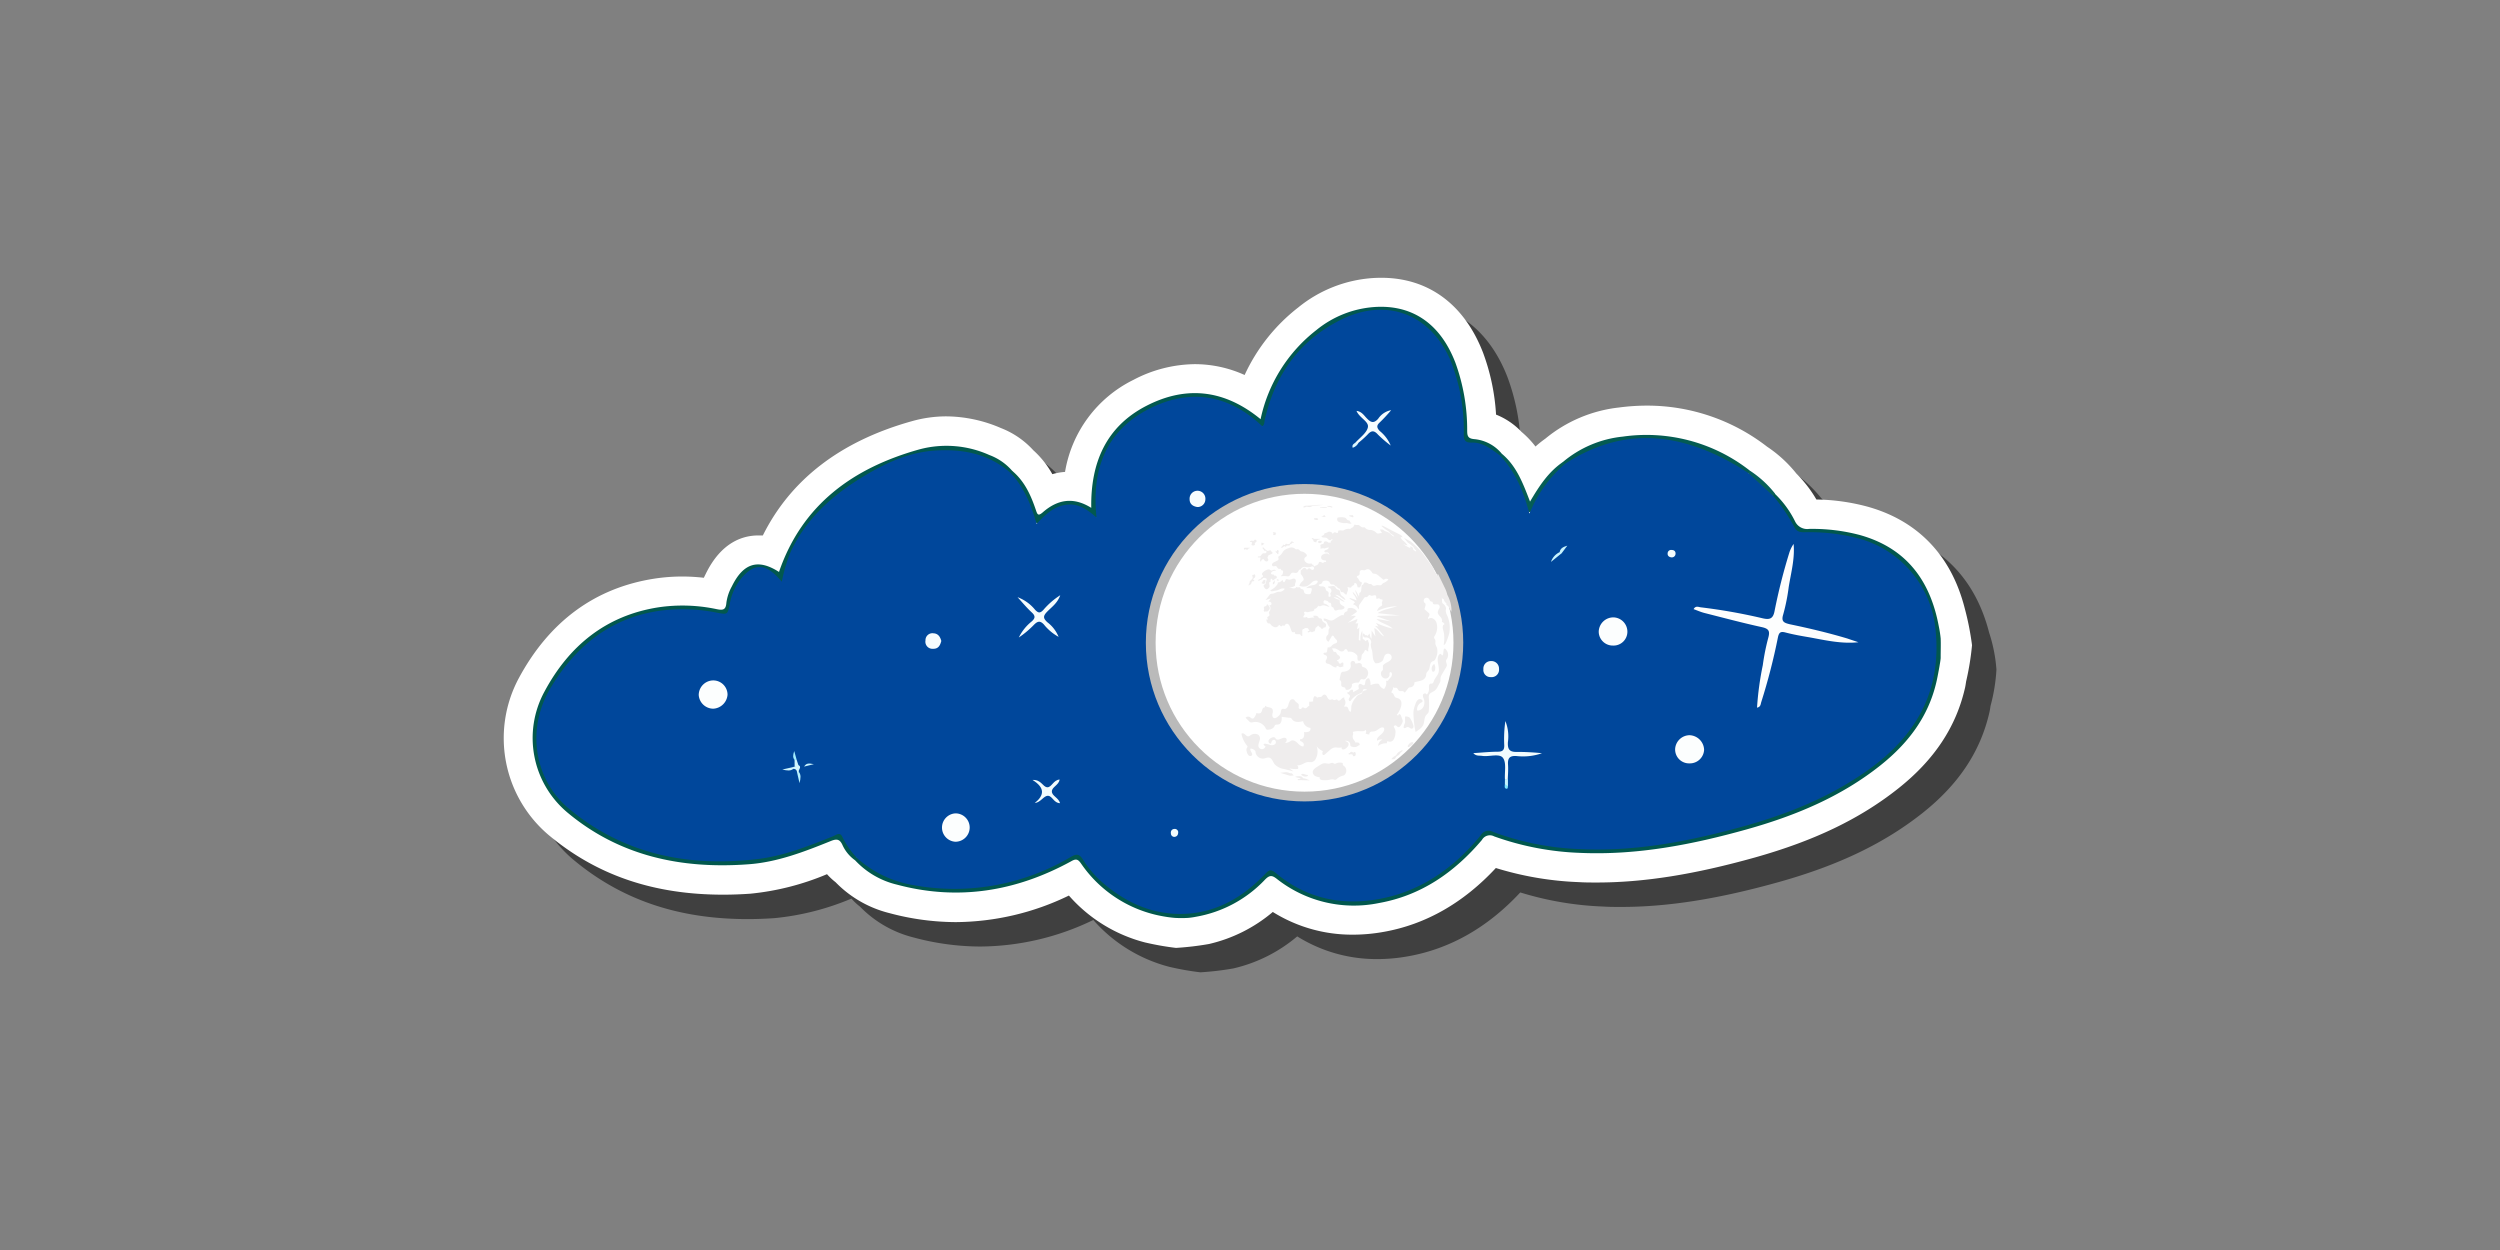 <svg id="Layer_54" data-name="Layer 54" xmlns="http://www.w3.org/2000/svg" viewBox="0 0 512 256"><rect x="0" y="0" width="512" height="256" fill="#808080" stroke="none"/><defs><style>.cls-1{opacity:0.5;}.cls-2,.cls-28{fill:#fff;}.cls-3{fill:#01574e;}.cls-4{fill:#02584e;}.cls-5{fill:#02584f;}.cls-6{fill:#045b52;}.cls-7{fill:#055d55;}.cls-8{fill:#086059;}.cls-9{fill:#00479b;}.cls-10{fill:#fdfefe;}.cls-11{fill:#fcfefe;}.cls-12{fill:#f2fcfe;}.cls-13{fill:#f5fcfe;}.cls-14{fill:#f4fcfe;}.cls-15{fill:#f7fdfe;}.cls-16{fill:#f6fcfe;}.cls-17{fill:#f3fcfe;}.cls-18{fill:#c8f4fe;}.cls-19{fill:#d3f6fe;}.cls-20{fill:#ccf4fe;}.cls-21{fill:#b8f1fe;}.cls-22{fill:#a2edfe;}.cls-23{fill:#c5f3fe;}.cls-24{fill:#caf4fe;}.cls-25{fill:#daf7fe;}.cls-26{fill:#cff5fe;}.cls-27{fill:#7fe6fe;}.cls-28{stroke:#bababa;stroke-miterlimit:10;stroke-width:2px;}.cls-29{fill:#efeded;}</style></defs><path class="cls-1" d="M239.45,198a31.06,31.06,0,0,1-15.54-9.59,53.74,53.74,0,0,1-23.16,5.44A52.89,52.89,0,0,1,187.13,192a23.17,23.17,0,0,1-11-6.32,13,13,0,0,1-1.76-1.65,53.77,53.77,0,0,1-15.72,4c-1.88.13-3.74.2-5.53.2-14.31,0-26-4-35.88-12.32a26,26,0,0,1-6-32c6.28-11.67,15.64-18.53,27.81-20.41a38,38,0,0,1,5.67-.43,39.11,39.11,0,0,1,4.43.26c.14-.31.28-.59.4-.83,3.17-6.48,7.59-7.84,10.75-7.84.31,0,.62,0,.93,0,5.71-11.46,15.94-19.32,30.49-23.39a26,26,0,0,1,7-1A28.64,28.64,0,0,1,210,92.67a17.56,17.56,0,0,1,6.62,4.54,19.08,19.08,0,0,1,3.9,4.9,12.12,12.12,0,0,1,2.6-.46,25.71,25.71,0,0,1,14-18.85,27.49,27.49,0,0,1,12.6-3.22A24.73,24.73,0,0,1,259.9,81.8a37.21,37.21,0,0,1,11-13.85,27.08,27.08,0,0,1,15.18-6q.92-.06,1.8-.06c9.65,0,17,5.43,20.83,15.29a43.64,43.64,0,0,1,2.68,12.73,14.63,14.63,0,0,1,5.22,3.54,18.93,18.93,0,0,1,2.86,3,21.09,21.09,0,0,1,2-1.6,28.65,28.65,0,0,1,15.15-6.4,43.94,43.94,0,0,1,5.68-.38,40.11,40.11,0,0,1,24.6,8.41,26.43,26.43,0,0,1,6.07,5.52A25.84,25.84,0,0,1,377,107.3a42.41,42.41,0,0,1,10.42,1.45c10.34,2.86,17.19,10,19.95,20.8a31.51,31.51,0,0,1,1.5,7.58,36,36,0,0,1-1.21,7.44c-.05.34-.11.77-.21,1.24-1.82,8.05-6.3,14.81-13.7,20.68-7.83,6.21-17.16,10.7-29.37,14.13-12.45,3.49-22.74,5.12-32.39,5.12h0c-1.21,0-2.44,0-3.64-.08a65.76,65.76,0,0,1-17-2.89c-6.65,7.15-14.35,11.54-22.93,13.07a35.6,35.6,0,0,1-6.34.58,30.58,30.58,0,0,1-16.41-4.65,31,31,0,0,1-13.06,6.56,60.09,60.09,0,0,1-6.77.8A57.38,57.38,0,0,1,239.45,198Z"/><path class="cls-2" d="M234.45,193a31.06,31.06,0,0,1-15.54-9.59,53.74,53.74,0,0,1-23.16,5.44A52.89,52.89,0,0,1,182.13,187a23.17,23.17,0,0,1-11-6.32,13,13,0,0,1-1.76-1.65,53.77,53.77,0,0,1-15.72,4c-1.88.13-3.74.2-5.53.2-14.31,0-26-4-35.88-12.32a26,26,0,0,1-6-32c6.28-11.67,15.64-18.53,27.81-20.41a38,38,0,0,1,5.67-.43,39.11,39.11,0,0,1,4.43.26c.14-.31.28-.59.4-.83,3.17-6.48,7.59-7.84,10.75-7.84.31,0,.62,0,.93,0,5.71-11.46,15.94-19.32,30.49-23.39a26,26,0,0,1,7-1A28.64,28.64,0,0,1,205,87.67a17.56,17.56,0,0,1,6.62,4.54,19.08,19.08,0,0,1,3.9,4.9,12.12,12.12,0,0,1,2.6-.46,25.71,25.71,0,0,1,14-18.85,27.49,27.49,0,0,1,12.6-3.22A24.73,24.73,0,0,1,254.9,76.8a37.21,37.21,0,0,1,11-13.85,27.08,27.08,0,0,1,15.18-6q.92-.06,1.8-.06c9.65,0,17,5.43,20.83,15.29a43.64,43.64,0,0,1,2.68,12.73,14.63,14.63,0,0,1,5.22,3.54,18.93,18.93,0,0,1,2.86,3,21.09,21.09,0,0,1,2-1.6,28.65,28.65,0,0,1,15.15-6.4,43.94,43.94,0,0,1,5.68-.38,40.11,40.11,0,0,1,24.6,8.41A26.43,26.43,0,0,1,367.91,97,25.84,25.84,0,0,1,372,102.3a42.41,42.41,0,0,1,10.42,1.45c10.34,2.86,17.19,10,19.95,20.8a57.38,57.38,0,0,1,1.5,7.58,55.28,55.28,0,0,1-1.21,7.44c-.05.34-.11.77-.21,1.24-1.82,8.05-6.3,14.81-13.7,20.68-7.83,6.21-17.16,10.7-29.37,14.13-12.45,3.49-22.74,5.12-32.39,5.12h0c-1.21,0-2.44,0-3.64-.08a65.76,65.76,0,0,1-17-2.89c-6.65,7.15-14.35,11.54-22.93,13.07a35.6,35.6,0,0,1-6.34.58,30.58,30.58,0,0,1-16.41-4.65,31,31,0,0,1-13.06,6.56,60.09,60.09,0,0,1-6.77.8A57.38,57.38,0,0,1,234.45,193Z"/><path class="cls-3" d="M396.62,139.48c-1.63,7.26-5.82,12.75-11.56,17.31-8.11,6.43-17.42,10.28-27.27,13.05-11.17,3.13-22.47,5.34-34.15,4.83A58.06,58.06,0,0,1,306,171.29a1.86,1.86,0,0,0-2.5.73c-5.6,6.6-12.4,11.37-21.08,12.92A25.46,25.46,0,0,1,261.5,180c-1-.79-1.5-.79-2.42.14a25.43,25.43,0,0,1-14.19,7.62,14.49,14.49,0,0,1-1.51.22,22.4,22.4,0,0,1-2.84,0,25.32,25.32,0,0,1-2.51-.35,25.72,25.72,0,0,1-16.64-10.79c-.66-.94-1.07-1-2.07-.42-11.26,6.15-23.13,8.1-35.64,4.75a17.09,17.09,0,0,1-8.57-5c-.06-.39.17-.5.49-.54,1.83.67,3.19,2.1,4.94,2.93a30.29,30.29,0,0,0,12.55,2.92,50.07,50.07,0,0,0,21.65-4,42.14,42.14,0,0,0,4.16-2.18c1.85-1.09,2.08-1.07,3.38.7a25.16,25.16,0,0,0,6.76,6.69c10.09,6.33,19.94,5.21,28.71-2.89,2.34-2.16,2.32-2.19,5-.36,8.6,5.9,17.61,6.1,26.89,1.85a34.34,34.34,0,0,0,12.95-10.14c1.06-1.36,2.11-1.55,3.75-1a65.56,65.56,0,0,0,26.33,3.16,135.45,135.45,0,0,0,28.44-5.72c10-3,19.24-7.67,26.86-15a26.66,26.66,0,0,0,7.92-16.41,25.9,25.9,0,0,0-1.41-12.74c-3.19-8.23-9.47-12.44-18.08-13.48a39.08,39.08,0,0,0-6.48-.38,3,3,0,0,1-3.17-1.92c-1-2.19-2.92-3.81-3.82-6.07.06-.31.19-.55.58-.45a20.19,20.19,0,0,1,4.11,5.62,2.75,2.75,0,0,0,2.88,1.56,38,38,0,0,1,10.35,1.24c9.52,2.64,14.46,9.29,16.21,18.68a24.34,24.34,0,0,1,.39,2.5c.05,1.24,0,2.39,0,4C397.45,135.28,396.85,138.48,396.62,139.48Z"/><path class="cls-4" d="M175.52,175.8l-.41.38a7.77,7.77,0,0,1-2.59-3.16c-.59-1.27-1.27-1.22-2.39-.77-5.47,2.21-11,4.35-16.94,4.76-13.63,1-26.38-1.67-37.12-10.72a19.9,19.9,0,0,1-4.59-24.6c5-9.37,12.59-15.65,23.43-17.32a33.72,33.72,0,0,1,11.85.38c1.26.26,1.89.19,2-1.28a9.5,9.5,0,0,1,1.13-3.39c2.35-4.8,5.39-5.69,9.65-2.94,4.76-13.87,15.25-21.33,28.76-25.11a21.41,21.41,0,0,1,14.32,1.16,11.47,11.47,0,0,1,4.68,3.24c.07.38-.16.5-.47.54a4.23,4.23,0,0,1-1.87-1,19,19,0,0,0-13.24-3.07c-11.17,1.2-19.58,7.2-26.5,15.58a20.15,20.15,0,0,0-4.22,9.08c-.4,2-.87,2.15-2.4.8-2.52-2.22-4.46-2.06-6.51.62a11.27,11.27,0,0,0-2.12,4.73c-.52,2.77-.6,2.78-3.46,2.31-5.84-1-11.67-1.11-17.27,1.11a30,30,0,0,0-17.57,17.42c-3.2,8.19-.47,17,7.61,22.81,7,5.06,15,7.2,23.38,8.39,8.9,1.27,17.22-.83,25.41-4l2-.8c2-.74,2.4-.66,3.32,1.17C174,173.4,175.37,174.26,175.52,175.8Z"/><path class="cls-5" d="M206.87,96.82l.42-.39c2.55,2.12,3.83,5,4.85,8,.31.91.44,1.36,1.45.47,3-2.61,6.24-3.19,9.9-.89-.15-9.18,3-16.64,11.32-20.91s16.13-3.19,23.36,2.75a31.3,31.3,0,0,1,11.41-18.24,21.12,21.12,0,0,1,11.87-4.73c7.81-.54,13.55,3.43,16.61,11.39a40.17,40.17,0,0,1,2.42,13.93c0,1.17.21,1.63,1.51,1.74a8.24,8.24,0,0,1,5.45,2.83c.09.38-.14.5-.44.56a4.34,4.34,0,0,1-1.93-.93,8.23,8.23,0,0,0-3.17-1.25c-2.44-.37-2.36-.37-2.55-2.71-.43-5.39-.88-10.74-3.37-15.74-4.22-8.51-12.46-10.51-20.29-7.14-8.43,3.62-13.36,10.33-15.86,19-.1.34-.17.7-.25,1-.53,2.21-1,2.37-2.66.93a19.43,19.43,0,0,0-30.72,8,19.14,19.14,0,0,0-1.25,9.9c.1.59.26,1.29-.34,1.65s-1-.23-1.4-.54c-3.28-2.42-6-2.41-9,.57-1.67,1.66-2.39,1.41-3.08-.9a20,20,0,0,0-3.62-7C207.16,97.83,206.75,97.44,206.87,96.82Z"/><path class="cls-6" d="M320.08,94.62a22.58,22.58,0,0,1,12.25-5.2,34.29,34.29,0,0,1,26.08,7c.07.38-.17.5-.48.57a4.85,4.85,0,0,1-2.25-1.07c-7.38-4.55-15.32-6.54-24-5.13a23.29,23.29,0,0,0-9,3.42,4,4,0,0,1-2.1,1C320.25,95.13,320,95,320.08,94.62Z"/><path class="cls-7" d="M320.08,94.62l.43.4c.11.63-.31,1-.71,1.36a22.82,22.82,0,0,0-5.31,7.16c-.28.57-.5,1.38-1.3,1.31s-.8-.95-1-1.55a23.58,23.58,0,0,0-4.64-8.83c-.32-.35-.67-.71-.53-1.26l.41-.4c3.13,2.52,4.46,6.13,5.92,9.92C315.21,99.56,317.12,96.64,320.08,94.62Z"/><path class="cls-8" d="M358,96.83l.44-.4a21.43,21.43,0,0,1,5.1,4.68l-.42.42a.87.87,0,0,1-.95-.3C360.84,99.67,358.84,98.78,358,96.83Z"/><path class="cls-9" d="M358,96.83l5.12,4.7a36.38,36.38,0,0,1,4.35,6.39c.58,1.25,1.64,1.07,2.61,1.08a38.58,38.58,0,0,1,11.41,1.52A21.41,21.41,0,0,1,396.4,129c1.28,12.3-3.8,21.48-13.6,28.54-8,5.75-16.92,9.29-26.33,11.86-10.66,2.91-21.45,5-32.57,4.51a56.93,56.93,0,0,1-18.16-3.55,1.85,1.85,0,0,0-2.52.76c-5.48,6.65-12.22,11.45-20.82,13-7.79,1.42-15-.18-21.15-5.35-1-.81-1.35-.61-2.09.17-3.92,4.1-8.53,7.13-14.22,8-7,1-13.17-1.25-18.56-5.7a21.26,21.26,0,0,1-4.54-5.11c-.73-1.18-1.23-1.4-2.58-.61a46.62,46.62,0,0,1-32.7,5.66,23,23,0,0,1-11-5.41,17.68,17.68,0,0,1-3-4.27c-.52-1.25-1.3-.49-1.91-.25-5,2-10,4-15.31,4.66-14.3,1.73-27.59-.9-38.89-10.35-7.1-6-8.66-16.29-3.73-24.61s12.05-14.29,22.09-15.82a34.69,34.69,0,0,1,11.85.32c2.38.45,2.35.48,2.81-1.82a11.22,11.22,0,0,1,2.71-5.61c2.29-2.48,4.39-2.51,6.8-.11.34.33.65.69,1.14,1.22a30.56,30.56,0,0,1,1.87-6.25c3.24-6.84,8.65-11.59,15-15.4,4.51-2.7,9.21-4.88,14.62-5.21,5.69-.34,10.88.69,15.28,4.52,2.78,2.89,4.26,6.47,5.41,10.49,1.78-1.9,3.5-3.54,6-3.9s4.46,1,6.27,2.62c-1.06-10,2-18,11.18-22.48,8.21-4,16-2.63,22.75,3.76.5-.27.41-.8.51-1.24,2.07-9.18,7-16.24,15.53-20.51,9.3-4.68,18.34-1.31,22.49,8.2a38.39,38.39,0,0,1,2.75,15.12c0,1.26.18,1.82,1.64,1.79,2.22-.06,3.93,1.29,5.64,2.54,3.13,3.19,4.87,7.15,6.17,12A26.58,26.58,0,0,1,320.51,95c12.25-8,24.24-6.28,36.09.94C357.06,96.24,357.51,96.54,358,96.83Z"/><path class="cls-10" d="M380.6,131.53c-3.44.37-6.7-.4-10-1-1.66-.28-3.33-.57-4.95-1-1-.26-1.31,0-1.53,1a123.61,123.61,0,0,1-3.41,13.24c-.14.41-.08,1-.87,1.16a62.36,62.36,0,0,1,1.18-8.7,45,45,0,0,1,1.13-5.64c.38-1.38.07-1.85-1.35-2.16-3.93-.86-7.82-1.9-11.72-2.89-.75-.19-1.46-.51-2.23-.79.42-.75,1-.43,1.47-.37A114.56,114.56,0,0,1,361,126.63c1.44.33,2.13.1,2.43-1.49a116.28,116.28,0,0,1,3-11.87,6.71,6.71,0,0,1,.9-1.87c.28,3-.53,5.9-1,8.81a39.38,39.38,0,0,1-1.13,5.64c-.47,1.49.22,1.72,1.36,2,3.94.82,7.86,1.75,11.72,2.9C379,131,379.81,131.26,380.6,131.53Z"/><path class="cls-11" d="M346,150.57a3.09,3.09,0,0,1,3,3,2.92,2.92,0,0,1-3,2.77,2.85,2.85,0,0,1-2.93-3A3,3,0,0,1,346,150.57Z"/><path class="cls-11" d="M333.29,129.34a2.84,2.84,0,0,1-3,2.87,2.87,2.87,0,0,1-2.87-2.86,3,3,0,0,1,3.06-2.91A2.94,2.94,0,0,1,333.29,129.34Z"/><path class="cls-11" d="M195.66,172.39a2.91,2.91,0,0,1,0-5.81,2.9,2.9,0,0,1,2.93,3A2.93,2.93,0,0,1,195.66,172.39Z"/><path class="cls-11" d="M146.1,145.14a3,3,0,0,1-3-2.79,3,3,0,0,1,2.9-3,2.93,2.93,0,0,1,3,2.94A3.1,3.1,0,0,1,146.1,145.14Z"/><path class="cls-12" d="M308.21,159.56c-.09-1.48.34-3.37-.41-4.35s-2.82-.17-4.29-.41c-.56-.09-1.2.09-1.78-.56,1.77-.11,3.4-.28,5-.29,1,0,1.38-.33,1.34-1.35a25.46,25.46,0,0,1,.23-4.93,8.45,8.45,0,0,1,.52,4.32c-.08,1.43.29,2.06,1.87,2a49.41,49.41,0,0,1,5.11.27,11.74,11.74,0,0,1-5.2.58c-1.36-.1-1.84.37-1.76,1.7.07,1,0,2-.05,3.05A.36.36,0,0,1,308.21,159.56Z"/><path class="cls-13" d="M208.39,122.3a8.41,8.41,0,0,1,3.61,2.6c.63.65,1,.74,1.69,0a15.28,15.28,0,0,1,3.45-3c-.58,1.63-1.73,2.4-2.65,3.34s-.86,1.38,0,2.19a7.11,7.11,0,0,1,2.31,3,10,10,0,0,1-3-2.52c-.8-.87-1.32-.66-2,0a19.22,19.22,0,0,1-3.15,2.65,9.75,9.75,0,0,1,2.64-3.29c.76-.68.78-1.15,0-1.86C210.27,124.47,209.35,123.36,208.39,122.3Z"/><path class="cls-14" d="M277.61,90.63c.89-1,2.34-2,2.54-3.16s-1.74-1.89-2.34-3.32c1.11.13,1.58,1,2.15,1.56.8.83,1.4,1.05,2.29.05A4.08,4.08,0,0,1,284.91,84a32.11,32.11,0,0,1-2.31,2.49c-.74.65-.64,1.12-.05,1.76a7.63,7.63,0,0,1,2.27,3A25.46,25.46,0,0,1,282.2,89c-.82-.93-1.38-.82-2.12,0a20.08,20.08,0,0,1-1.87,1.69A.45.45,0,0,1,277.61,90.63Z"/><path class="cls-12" d="M211.91,164.47c2-1.62,2.12-3.13-.45-4.74,1.82-.09,2.08,1.43,3,1.5s1.26-1.52,2.56-1.58c-.18,1.16-1.62,1.52-1.6,2.45s1.37,1.26,1.68,2.39c-1.28,0-1.57-1.49-2.47-1.51S213.21,164.3,211.91,164.47Z"/><path class="cls-15" d="M245.22,103.84c-.94-.14-1.6-.63-1.59-1.62a1.62,1.62,0,1,1,3.23.06A1.59,1.59,0,0,1,245.22,103.84Z"/><path class="cls-13" d="M305.32,135.39A1.55,1.55,0,0,1,307,137a1.52,1.52,0,0,1-1.68,1.67,1.45,1.45,0,0,1-1.52-1.62A1.52,1.52,0,0,1,305.32,135.39Z"/><path class="cls-16" d="M192.78,131.27c-.24.95-.64,1.63-1.67,1.6a1.45,1.45,0,0,1-1.57-1.71,1.42,1.42,0,0,1,1.64-1.46C192.17,129.75,192.57,130.47,192.78,131.27Z"/><path class="cls-17" d="M342.31,114.15c-.52-.06-.82-.35-.78-.83a.72.72,0,0,1,.87-.68c.49,0,.8.31.75.81A.76.76,0,0,1,342.31,114.15Z"/><path class="cls-12" d="M241.3,170.39c0,.57-.21.9-.69,1a.71.71,0,0,1-.81-.74.73.73,0,0,1,.68-.88A.71.71,0,0,1,241.3,170.39Z"/><path class="cls-18" d="M319.82,113.31l-2.18,1.77a3.36,3.36,0,0,1,1.78-2C319.69,112.93,319.81,113,319.82,113.31Z"/><path class="cls-18" d="M319.82,113.31l-.4-.26c.14-.8.8-1.07,1.57-1.3Z"/><path class="cls-19" d="M162.46,157.09a.55.55,0,0,1,.28-.07c.25-.12.38-.55.78-.32.81.41-.15,1,.11,1.42a.27.27,0,0,1-.41,0,.67.67,0,0,0-.75-.65.24.24,0,0,1-.09-.25C162.41,157.13,162.43,157.09,162.46,157.09Z"/><path class="cls-20" d="M162.46,157.09v.38c-.58.45-1.21.37-2.25.13Z"/><path class="cls-21" d="M163.22,158.12h.41c.44.58.37,1.22.11,2.27Z"/><path class="cls-22" d="M162.73,155.63c-.38-.46-.37-.95-.07-1.82l.5,1.81C163,155.8,162.88,155.81,162.73,155.63Z"/><path class="cls-23" d="M308.21,159.56h.62c0,.47,0,.94,0,1.41-.39.24-.47-.13-.63-.33Z"/><path class="cls-24" d="M166.68,156.5l-2,.5C165.13,156.27,165.61,156.29,166.68,156.5Z"/><path class="cls-25" d="M277.61,90.63l.6.07a2,2,0,0,1-1.18,1C276.83,91.08,277.29,90.89,277.61,90.63Z"/><path class="cls-26" d="M162.73,155.63h.43l.36,1.08-.78.32C162.73,156.56,162.73,156.09,162.73,155.63Z"/><path class="cls-27" d="M308.19,160.64l.63.33c0,.27,0,.67-.38.55S308.17,161,308.19,160.64Z"/><circle class="cls-28" cx="267.17" cy="131.63" r="31.5"/><path class="cls-29" d="M296.23,123.85c0,.07.11.1.17.14a1,1,0,0,1,.36.46l.45.86.05-.34c0-.09,0-.17,0-.23v0a6.83,6.83,0,0,0-.75-2.73,1.38,1.38,0,0,1-.1-.22,2,2,0,0,1-.06-.23,7.18,7.18,0,0,0-.54-1.35l-1.2-2.48c-.05-.08-.12-.19-.21-.16l-.06.51a2.65,2.65,0,0,0-.5-1,.88.88,0,0,1-.19-.32,1.49,1.49,0,0,0,0-.21.64.64,0,0,0-.14-.27c-.62-.85-1.25-1.7-1.87-2.56a9,9,0,0,0-1.16-1.37,13.35,13.35,0,0,0-1.51-1.41c-.47-.3-1-.49-1.46-.83l.56.72a2.06,2.06,0,0,0,.28.31l.28.19c.24.17.45.37.67.56a1.34,1.34,0,0,1,.27.31c.05.07.08.15.13.23a2.5,2.5,0,0,0,.23.23.33.33,0,0,1,.09.31l-.45-.28a.53.53,0,0,1-.13-.13.58.58,0,0,1,0-.19c-.06-.26-.35-.41-.6-.52l0,.33a.22.22,0,0,1-.17,0,7.41,7.41,0,0,1-1.52-.94,2.31,2.31,0,0,0,1.12.46,4,4,0,0,0-.94-1,1.21,1.21,0,0,1-.47-.73.74.74,0,0,1,.36.12c0-.3-.29-.5-.56-.63l-1.62-.82-1-.53-.8-.41a.4.4,0,0,0-.33,0,7.23,7.23,0,0,0,1.29,1,1.24,1.24,0,0,1,.23.17,1.43,1.43,0,0,1,.2.23c.27.3.7.43.92.76-.32,0-.55-.3-.79-.52a2.16,2.16,0,0,0-.87-.49,1.54,1.54,0,0,1-.3-.11c-.1-.06-.17-.15-.26-.2a1,1,0,0,0-.68-.08h0s0,.06,0,.09l.39.62a1.33,1.33,0,0,0-.56.07.62.62,0,0,1-.55-.07,2,2,0,0,0-1.21-.64,1.45,1.45,0,0,1-1.08-.36.49.49,0,0,0-.18-.17c-.07,0-.15,0-.23,0-.3.07-.56-.19-.81-.37a.49.49,0,0,0-.23-.11.89.89,0,0,0-.23,0,1.09,1.09,0,0,1-.53-.1l-.23.4a.58.58,0,0,1-.14.17,2.4,2.4,0,0,1-.23.11c-.12.06-.2.18-.32.21a.41.41,0,0,1-.19,0,1.67,1.67,0,0,0-1,.22,1,1,0,0,1-.29.13c-.23,0-.48-.1-.7,0,0-.08-.15,0-.21,0a.37.37,0,0,0-.07.23.3.3,0,0,1-.09.23c-.13.09-.29,0-.44-.08a.39.39,0,0,0-.41.1c-.06.06-.12.15-.2.14s-.12-.13-.16-.22-.48-.24-.73-.13a2,2,0,0,1-.76.29.61.61,0,0,1-.41.5c-.07,0-.15,0-.18.11s.06.17.15.2c.3.11.66,0,.94.18a3,3,0,0,1,.32.3.38.38,0,0,0,.41.1c.08,0,.13-.11.21-.16s.21,0,.21.07a.7.7,0,0,1-.37.26v.34h-.53a.62.62,0,0,0-.68-.22.29.29,0,0,0-.19.15,1,1,0,0,1,0,.16c-.11.29-.68.18-.73.48,0,.12.06.25.05.37s-.07.22,0,.28.13,0,.19,0a.94.94,0,0,1,.62,0,2.76,2.76,0,0,1,.83-.22l.05.09a1.35,1.35,0,0,1-.42.37,3.4,3.4,0,0,0-.34.12c-.11.06-.2.19-.15.3a.3.3,0,0,0,.29.14,1.32,1.32,0,0,1,.34,0c.22,0,.33.29.41.5-.08,0-.13-.08-.18-.14a.53.53,0,0,0-.51-.13,1.42,1.42,0,0,0-.78.28.65.65,0,0,0-.2.76c.16.31.57.37.92.37.06.1.09.24,0,.3s-.15,0-.23,0-.23.18-.38.2a.39.39,0,0,1-.22-.09c-.19-.11-.48-.19-.59,0a1,1,0,0,0-.06.16.68.68,0,0,1-.62.46.22.22,0,0,1-.22.17.21.21,0,0,1-.21-.18s0-.09,0-.12-.21,0-.27-.05a.32.32,0,0,1,0-.09c-.06-.16-.28-.14-.45-.12a1.13,1.13,0,0,1-1-.44.64.64,0,0,1-.06-.75,3.36,3.36,0,0,1,.29-.24.3.3,0,0,0,.13-.33.28.28,0,0,0-.09-.13,1.71,1.71,0,0,0-.82-.56,1.14,1.14,0,0,1-.32-.07,1.38,1.38,0,0,1-.31-.28.67.67,0,0,0-.49-.14c-.11.09-.27,0-.4-.11s-.25-.16-.39-.21a1.29,1.29,0,0,0-.9.1,2.32,2.32,0,0,0-1.06.59,1.51,1.51,0,0,0-.18.26,2.53,2.53,0,0,1-.88.9c-.05.21.13.46,0,.65a.47.47,0,0,1-.19.15l-.61.3a1.08,1.08,0,0,0-.43.33.34.34,0,0,0,.06.48c.18.12.44,0,.65,0s.34.55.64.58c.12,0,.27,0,.36,0a.61.61,0,0,1,.07.14.35.35,0,0,0,.42.2c0,.37,0,.81-.3,1-.07,0-.17.12-.11.18a3.66,3.66,0,0,1,1.19,0,.79.79,0,0,0,.34,0c.32-.07.38-.53.68-.69s.82.15,1.12-.09.22-.45.43-.55.16,0,.23-.09a.75.75,0,0,0,.15-.2.93.93,0,0,1,.88-.28,2.39,2.39,0,0,0,1,0,1.46,1.46,0,0,1,.33-.12.39.39,0,0,1,.42.37.36.36,0,0,1-.43.34,1.08,1.08,0,0,1-.34-.23c-.12-.09-.28-.15-.39-.07a.29.29,0,0,1-.49.12s-.05-.11-.09-.16a.35.35,0,0,0-.45,0c-.14.09-.24.23-.37.33s-.15.1-.18.18a.32.32,0,0,0,0,.14l0,.37a.33.33,0,0,0,0,.14.49.49,0,0,0,.14.18,2.24,2.24,0,0,1,.39.69.48.48,0,0,1,.07.26c0,.22-.23.35-.39.5a2,2,0,0,0-.49.81,2.4,2.4,0,0,0,1.56.07,4.06,4.06,0,0,0,1-.77,1.25,1.25,0,0,1,1.11-.35l.11.21a1.15,1.15,0,0,1-.69.64c-.23.08-.49.08-.73.14a1.81,1.81,0,0,0-.95.53l.85,0c.09,0,.18,0,.23.06a.31.31,0,0,1,.05.23,3.17,3.17,0,0,1-.17.69.44.44,0,0,1-.1.19.47.47,0,0,1-.26.08c-.34,0-.77,0-.95-.25s-.1-.54-.31-.69-.35-.08-.47-.21-.08-.18-.16-.24-.3,0-.44,0-.19-.1-.28-.07-.08.08-.12.12c-.18.21-.51.16-.78.1l-.65-.15a1.89,1.89,0,0,0,1.26-.35,1.39,1.39,0,0,1,.12-.71.64.64,0,0,0-.11-.67.62.62,0,0,0-.58,0,1.83,1.83,0,0,1-.59.15c-.24,0-.51-.19-.72-.06l-.12.3c-.07.16-.25.35-.37.23s-.07-.38-.22-.36a.21.21,0,0,0-.1.06c-.23.22-.53.48-.84.36a.62.62,0,0,1-.14.5,3.14,3.14,0,0,1-1,.93l-.37.21c0,.17.22.22.39.2L261,121a2.84,2.84,0,0,0,.57-.1c.26-.08.5-.22.75-.31a1,1,0,0,1,.8,0,1.37,1.37,0,0,1-.92.61c-.14,0-.27,0-.41,0-.41.06-.78.34-1.2.39a1.2,1.2,0,0,0-.42.08.81.81,0,0,0-.18.19l-.63.82c-.05.06-.17.11-.13.19l1.07-.32-.56.67a.63.63,0,0,1,.5.1.41.41,0,0,1,.13.47.3.3,0,0,1-.45.09,1.06,1.06,0,0,1,.12,1.25.81.81,0,0,0-.15.31c0,.21.17.43.08.62s-.45.23-.43.45.17.22.13.35l-.31,0c0,.34.14.77.48.83a1.23,1.23,0,0,1,.19,0c.08,0,.13.11.19.18a1.52,1.52,0,0,0,.82.57.76.76,0,0,0,.86-.4c.07-.08.2,0,.27.08s.17.2.27.15.09-.1.14-.15.38.06.52,0a.72.72,0,0,0,.12-.21.44.44,0,0,1,.63-.06,1.36,1.36,0,0,1,.37.61l.24.66c.06.17.16.37.35.37s.29-.09.37,0,0,.14,0,.21.27.2.45.19l.39,0a.47.47,0,0,1,.17,0c.11,0,.16.14.23.23s.19.16.29.1l0-.89a.74.74,0,0,1,.05-.39.25.25,0,0,1,.34-.09l.07-.22.5,0a.23.23,0,0,1,.25.14l.27.42a.36.36,0,0,0-.38.2c0,.13.19.15.3.09s.24-.16.36-.11l.12.08c.2.11.43-.21.66-.15l.19-.73a1.79,1.79,0,0,0,.52-.47,1.54,1.54,0,0,0,.53.45l.09.2.4,0a.26.26,0,0,1,.4-.22.79.79,0,0,0,.21-.61c-.09-.35-.59-.43-.76-.75-.08-.16-.09-.37-.23-.47s-.33,0-.46-.12a.82.82,0,0,1-.16-.22c-.23-.32-.7-.29-1.08-.22l.29.34a3,3,0,0,0-1.07.12c-.09,0-.2,0-.27,0s-.1-.15-.17-.21-.53.17-.77,0c0-.26.38-.49.25-.72a1.4,1.4,0,0,1-.1-.16c0-.13.13-.25.27-.24s.26.09.4.11a2.08,2.08,0,0,0,.6-.13,3.88,3.88,0,0,0,.58-.09c.18-.07.33-.29.23-.46a.76.76,0,0,0,.7-.47c0-.06,0,0,.08,0s0-.16.11-.16a1.7,1.7,0,0,1,.24.09c.18,0,.34-.11.52-.16a1.07,1.07,0,0,1,.5,0l1,.32a1.86,1.86,0,0,0-1.2-.73,2,2,0,0,0-.06-.43c.11,0,.12-.18.21-.22a.2.2,0,0,1,.15,0l.42.13a.32.32,0,0,1,.16.09c.08.07.1.18.18.24s.21,0,.31.06.18.25.18.4,0,.34.14.43.18.06.26.11.15.47.35.59.36,0,.54-.06c.39-.13.84,0,1.2-.23a.33.33,0,0,0,.22-.35c0-.09-.12-.16-.2-.21-.33-.18-.73-.4-.76-.78,0-.16,0-.35-.07-.47a.45.45,0,0,0-.21-.1,3.18,3.18,0,0,1-1-.48,1.79,1.79,0,0,1,1.14.39,3.06,3.06,0,0,0,1.09.56c0-.11-.1-.19-.19-.26l-1.7-1.2a1.71,1.71,0,0,1,1.1.45,4.39,4.39,0,0,0,1,.66,1.33,1.33,0,0,0-.48-.7,1.6,1.6,0,0,1-.44-.37,1.52,1.52,0,0,1-.17-.56.65.65,0,0,0-.28-.49c-.1-.05-.22-.05-.32-.1-.28-.13-.36-.53-.64-.65a.81.81,0,0,0-.41,0l-.67.07a.14.14,0,0,0-.11,0c-.07,0,0,.16,0,.21a.65.65,0,0,0,.23.09.63.63,0,0,1,.41.48.62.62,0,0,1-.23.59,1.91,1.91,0,0,0,.13.62l-.41.17a.84.84,0,0,1-.06-.59.59.59,0,0,0-.15-.55c-.07,0-.16-.07-.24-.12-.24-.16-.18-.55-.39-.76a.92.92,0,0,0-.66-.15c-.24,0-.52-.07-.59-.29.15-.2.49-.16.64-.36s.08-.22.14-.32a.69.69,0,0,1,.51-.2,1,1,0,0,1,.85.2c.16.18.21.5.45.57a1.4,1.4,0,0,0,.29,0,.61.61,0,0,1,.43.21.73.73,0,0,0,.19.2c.08,0,.18,0,.25.07s.11.21.2.28.2,0,.29.09.17.24.21.39.11.32.26.33a.81.81,0,0,0,.16,0c.17,0,.3.15.41.28s.28.26.44.2a5.07,5.07,0,0,1,.22-.73.85.85,0,0,0-.07-.73.36.36,0,0,1,.32,0,.8.8,0,0,0,.34.05c.11,0,.22-.13.18-.24a.38.38,0,0,0,.27-.19c.2,0,.4-.26.3-.44.16-.14.43,0,.52.2s.1.42.2.61a1.91,1.91,0,0,0,.48,0l.35-.79a.25.25,0,0,0,0-.15c0-.1-.15-.13-.25-.17-.33-.15-.35-.64-.65-.85,0,0-.08-.05-.11-.09s0-.23.14-.29a1.11,1.11,0,0,0,.31-.15c.19-.18.07-.5.15-.75a.48.48,0,0,1,.31-.28c.24-.06.51.09.76,0s.23-.12.35-.16a.72.72,0,0,1,.63.12,1.73,1.73,0,0,1,.43.5.7.7,0,0,0,.15.19.87.87,0,0,0,.4.09,1.23,1.23,0,0,1,.57.21l.18.14.91.77a.31.31,0,0,0,.25.1.5.5,0,0,0,.12-.08.62.62,0,0,1,.79.06,2.38,2.38,0,0,1-.84.63,1,1,0,0,0-.29.15c-.14.1-.22.27-.37.35s-.52,0-.78,0-.58.23-.84.11-.23-.23-.38-.3-.37,0-.54-.08a2.39,2.39,0,0,1-.21-.13,1,1,0,0,0-.46-.13.47.47,0,0,0-.17,0c-.19.07-.18.39-.37.47s-.11,0-.15.06a.22.22,0,0,0-.08.19l-.08.77c0,.24-.08.52-.3.61l-.09,0a.29.29,0,0,0,0,.1l-.06.69a11.46,11.46,0,0,0-.77-1.37c0,.58.46,1.09.47,1.67a5,5,0,0,0-1-1.28,1.37,1.37,0,0,0,.38.77,2.85,2.85,0,0,1,.42,1,8.3,8.3,0,0,0-1.47-.53c.17.49,1,.49,1.15,1l-.14,0-.27.33a1.46,1.46,0,0,1,1.08,1c.2-.13.1-.44.13-.67a1,1,0,0,1,.22-.45l.78-1.12c.08-.11.18-.24.32-.25s.15,0,.23,0c.27,0,.39-.46.65-.42a.74.74,0,0,1,.24.11c.29.12.62-.12.93-.07a.48.48,0,0,1,.18.39c0,.11,0,.25.05.32s.31-.08.47-.08.3.18.47.22a.57.57,0,0,1,.18,0c.12,0,.13.21.09.34a1.18,1.18,0,0,0-.12.36c0,.19.14.39,0,.55a.45.45,0,0,1-.21.15,1.54,1.54,0,0,0-.78,1,9.66,9.66,0,0,1,4.13-1l-1.9.55a7.33,7.33,0,0,0-2.13.86l4.55.47-4.23.08c-.15,0-.32,0-.4.14l2.87,1-3-.51c.89.94,2.37,1.08,3.33,2a17.72,17.72,0,0,1-3.46-1.2l.56.76-.74-.14a13.61,13.61,0,0,1,1.86,2.15c-.83-.29-1.15-1.41-2-1.68.08.57.16,1.14.23,1.72l-.77-1.24c0,.57,0,1.14-.05,1.71a2,2,0,0,1-.35-1.09l-.45.5a.41.41,0,0,0-.48-.14,1,1,0,0,0-.32-.39.51.51,0,0,0,.24.84,2.32,2.32,0,0,0,.37,0,1,1,0,0,1,.95,1c0,.15-.07.29-.09.44a3.23,3.23,0,0,0,.25,1.17c.23.91,0,2,.72,2.67a1.8,1.8,0,0,0,1.43-.49c.29-.37.26-.93.6-1.26a.8.8,0,0,1,.9-.12.79.79,0,0,1,.37.83c-.17.78-1.36.84-1.78,1.53l0,.92a.82.82,0,0,0-.4.8,1,1,0,0,0,.81.91.84.84,0,0,0,.95-.68,2.71,2.71,0,0,1,0-.41c0-.13.18-.25.3-.2.31.23.2.73,0,1a4.46,4.46,0,0,0-.63.76,1.71,1.71,0,0,1-.39,0,1.88,1.88,0,0,1-.41,1.69,1.72,1.72,0,0,1-.92-.75.6.6,0,0,0-.13-.25.54.54,0,0,0-.22-.09,2.94,2.94,0,0,0-1.39.26l-.11,0a2.33,2.33,0,0,0-.29-1.34c-.28-.11-.59.16-.7.45s-.09.61-.22.89c-.28.24-.68-.32-1-.2a.46.46,0,0,0-.25.47c0,.19.07.37.07.56l-1.18.66c0-.17.06-.37-.07-.48s-.43,0-.58.19-.35.39-.56.31c-.06.3.43.38.54.65s-.08.43-.18.63,0,.55.2.52.17-.1.23-.18a4.39,4.39,0,0,1,1.81-1.38.92.92,0,0,0,.52-.35c.09-.16.09-.38.23-.5s.47,0,.73.05a1.05,1.05,0,0,1-.3.15,1.22,1.22,0,0,0-.53.2c-.16.15-.19.42-.38.54a1.24,1.24,0,0,1-.33.09,1.48,1.48,0,0,0-.75.63,3.83,3.83,0,0,0-.94,1.83,5.77,5.77,0,0,1-.1,1.1c-.24,0-.4-.23-.47-.46s-.16-.52-.4-.58-.42.06-.53-.09a1.14,1.14,0,0,0,.11-1.4.29.29,0,0,1,0-.34c-.23-.14-.49.09-.67.29s-.46.41-.67.25-.11-.15-.19-.19-.36.13-.56.13-.29-.15-.46-.15a2.3,2.3,0,0,0-.35.1c-.3,0-.51-.27-.64-.55s-.36-.59-.66-.52-.35.34-.57.44-.67,0-.85.21a.47.47,0,0,0-.61-.28,1.78,1.78,0,0,0-.19,1,2,2,0,0,1-.8.07,4.32,4.32,0,0,0,0,.88c-.29,0-.43.42-.72.46s-.32-.1-.48-.14-.4,0-.37.2a.37.37,0,0,1-.6-.11c0-.23.05-.48,0-.7s-.52-.45-.73-.72c-.07-.08-.12-.18-.19-.26a.63.63,0,0,0-.88.21,4,4,0,0,0-.36,1c-.11.32-.35.65-.69.67-.17,0-.35-.06-.51,0-.32.12-.25.59-.37.92a1.4,1.4,0,0,1-.42.55c-.29.27-.71.56-1,.35s-.27-.55-.22-.86a1.29,1.29,0,0,0,0-.91c-.3-.48-1.11-.3-1.5-.72l-.06.37c-.24-.06-.46.19-.53.43a1.41,1.41,0,0,1-.31.69,1,1,0,0,1-.88,0,2.05,2.05,0,0,1-.44.9c0,.16-.32.3-.47.25a2.21,2.21,0,0,1-.4-.28.73.73,0,0,0-.92.12l.74.73a.61.61,0,0,0,.29.21,1,1,0,0,0,.38,0,2.35,2.35,0,0,1,2.6,1c.09.18.16.4.34.48a.65.65,0,0,0,.39,0,1.44,1.44,0,0,0,1.13-.58,1,1,0,0,1,.16-.31c.17-.19.49-.11.74-.17.59-.15.68-.95.63-1.56L264,147a.69.69,0,0,1,.38.05,1.06,1.06,0,0,1,.26.3c.49.64,1.46.56,2.23.34a1.69,1.69,0,0,0,1.49,1.38.62.62,0,0,1-.35.78,1.91,1.91,0,0,1-.95.07,1.91,1.91,0,0,1-.05,1,.66.66,0,0,1-.75.45v.38a1.25,1.25,0,0,1,.64.41.57.57,0,0,1,0,.71c-.49,0-.86-.4-1.21-.74s-.86-.65-1.3-.42a2.18,2.18,0,0,1-1.25.46.75.75,0,0,0,.34-.85c-.2-.34-.72-.23-1.07-.06s-.83.35-1.1.07c-.1-.1-.15-.25-.28-.31a.57.57,0,0,0-.42,0,1.32,1.32,0,0,0-.8.61c-.13.32.19.78.5.63.08-.34.26-.76.61-.75s.51.58.26.85a1.09,1.09,0,0,1-1,.22,6.7,6.7,0,0,0-1.09-.28c-.15,0-.37.11-.29.24a.63.63,0,0,0,.37.27.73.73,0,0,1-1.38.2c-.27-.6.33-1.27.25-1.92a.94.94,0,0,0-.43-.66,1.49,1.49,0,0,0-1.58.21.89.89,0,0,1-.34.16c-.27.05-.5-.19-.7-.38s-.55-.34-.74-.14a5.5,5.5,0,0,0,1.13,2.42.41.41,0,0,1,.11.23c0,.1-.08.17-.14.26a1,1,0,0,0,0,.79,1.41,1.41,0,0,0,.35.7.48.48,0,0,0,.7,0c.24-.43-.53-.95-.28-1.37a1.22,1.22,0,0,1,1,.56,1.52,1.52,0,0,0,1.71,1.48c.37-.06.73-.27,1.09-.19.59.13.76.86,1.11,1.34a3.36,3.36,0,0,0,2,1l1.88.49-.86-.63a5.33,5.33,0,0,0,1.78.11.66.66,0,0,0-.21-.78c.77.25,1.49-.59,2.3-.62a4,4,0,0,0,.77,0,1.24,1.24,0,0,0,.8-.72,3.18,3.18,0,0,0,.16-2.51,3.16,3.16,0,0,0,1.29,1c-.17.29-.18.82.15.79a.47.47,0,0,0,.25-.13l1-.87a2.21,2.21,0,0,1,.84-.51c.53-.13,1.13.15,1.62-.09-.13.15,0,.42.21.46a.77.77,0,0,0,.56-.18c.42-.27.84-.83.51-1.22a1.9,1.9,0,0,0-.64-.36,1.78,1.78,0,0,1,.4,0,.8.8,0,0,1,.68.64,1.29,1.29,0,0,0,.05.35.56.56,0,0,0,.42.23,1.42,1.42,0,0,0,.79,0c.24-.09.42-.3.67-.36a.43.43,0,0,0-.27-.5,1.22,1.22,0,0,0-.63,0c.12,0-.23-.48-.25-.51a1.12,1.12,0,0,1-.24-1,1,1,0,0,0,0-.68,3.83,3.83,0,0,1,1.47-.15c.4,0,.92.08,1.12-.27a.49.49,0,0,1,0,.7,1.09,1.09,0,0,0,.82.21c-.1-.21.11-.47.34-.54s.48,0,.71-.09c.67-.15,1.2-1,1.84-.74.35.42-.07,1-.5,1.38s-1,.78-.83,1.31a1.32,1.32,0,0,1,1.09-.23,1.46,1.46,0,0,0-.88,1.29,2.65,2.65,0,0,1,1.76-.54l.15-.47a.88.88,0,0,0,1.21-.22,2.52,2.52,0,0,0,.41-1.29,2.06,2.06,0,0,0,0-.7,2.51,2.51,0,0,0-.26-.58,1.22,1.22,0,0,0-.07-.17v0a.46.46,0,0,1,.19-.22c.15-.08.32,0,.45.14s.29.24.45.19a.4.4,0,0,0,.22-.17,3,3,0,0,0,.44-.72.9.9,0,0,0,.09-.32,1.08,1.08,0,0,0-.1-.43l-.25-.66a.58.58,0,0,0-.25-.34c-.14-.05-.33.09-.25.22a.44.44,0,0,1-.38-.06,5.08,5.08,0,0,0,.88-1.72c.21-.79.1-1.54-.83-1.77a1,1,0,0,1-.3-.11c-.36-.23-.35-.93-.77-.92-.21-.29.31-.62.28-1a.83.83,0,0,0-.06-.21.7.7,0,0,0,.33.17,1.53,1.53,0,0,1,.43,0c.29.12.32.59.63.66a1,1,0,0,0,.39,0,.7.7,0,0,1,.67.34l.63-.82a.75.75,0,0,1,.24-.23,1.1,1.1,0,0,1,.36-.07.92.92,0,0,0,.74-1c.45-.17.94-.21,1.39-.37a1.4,1.4,0,0,0,1-1,2.43,2.43,0,0,1,.08-.55,2.51,2.51,0,0,1,.38-.48c.42-.55.19-1.52.79-1.86.14-.09.31-.12.44-.21a1.1,1.1,0,0,0,.31-.52,3.06,3.06,0,0,0,.22-2.13,3.67,3.67,0,0,1-.3-.72c-.05-.29.06-.6-.06-.87s-.22-.29-.22-.47a.64.64,0,0,1,.12-.34,3.24,3.24,0,0,0,.34-2.78,1.47,1.47,0,0,0-.67-.76.88.88,0,0,0-1,.08c-.17-.26.23-.53.26-.84s-.16-.4-.33-.55l-.69-.62.21-.72a.6.6,0,0,0,0-.35c0-.12-.15-.19-.23-.28a.64.64,0,0,1,.1-.88.63.63,0,0,1,.87.15c.12.17.16.43.36.5s.24,0,.32.1.07.2.11.3c.17.41.89,0,1.23.31a.62.62,0,0,1,.06.73,2.07,2.07,0,0,0-.31.72c0,.4.29.72.55,1a1.06,1.06,0,0,1,.29,1.07c0-.11.54.21.52.39s-.18.13-.23.21c-.29.54.1,1.22.16,1.81a7.32,7.32,0,0,1-.08,2.24c.19.05.34-.17.42-.35a11.31,11.31,0,0,0,.72-2,6.14,6.14,0,0,0-.45-3.73,2.07,2.07,0,0,1-.26-.9c0-.15.06-.3.06-.46a1.46,1.46,0,0,0-.64-1c-.22-.19-.17-.45-.2-.74a1.35,1.35,0,0,0,0-.29.69.69,0,0,0-.2-.28l.34.3c.08.06.17.13.26.11a.94.94,0,0,0,.39.72.22.22,0,0,1,.1.09C296.26,123.66,296.2,123.76,296.23,123.85Z"/><path class="cls-29" d="M274.5,107a2.92,2.92,0,0,0,1.06.14,1.15,1.15,0,0,1,.37,0l.24.06a1,1,0,0,0,.59,0v-.1c-.12,0-.22-.11-.26-.23a.57.57,0,0,0-.2-.3,1.21,1.21,0,0,0-.18,0c-.26-.07-.36-.38-.59-.51a.73.73,0,0,0-.25-.08,3,3,0,0,0-1.16,0l-.13,0a.31.31,0,0,0-.1.15.63.63,0,0,0,.07.58A1,1,0,0,0,274.5,107Z"/><path class="cls-29" d="M276.93,105.91c.07,0,.17.08.22,0s0-.08.07-.08l-.1-.19a.25.25,0,0,0-.08-.12.31.31,0,0,0-.23,0l-.43,0h0c-.07,0-.06.13,0,.19S276.73,105.83,276.93,105.91Z"/><path class="cls-29" d="M269.94,106.41a.26.26,0,0,0-.19-.28.67.67,0,0,0-.37,0l-.22,0a.18.18,0,0,0,0,.25.47.47,0,0,0,.26.08A.62.62,0,0,0,269.94,106.41Z"/><path class="cls-29" d="M270.1,111.2a.55.55,0,0,0,.31,0c.14,0,.29-.14.28-.29a.17.17,0,0,0-.09-.14.38.38,0,0,0-.16,0,.76.76,0,0,0-.3,0,.27.27,0,0,0-.2.21A.24.24,0,0,0,270.1,111.2Z"/><path class="cls-29" d="M268.92,110.21a.93.93,0,0,0-.24,0c-.06.06,0,.18.07.22s.18.07.21.15a.4.4,0,0,1,0,.15.38.38,0,0,0,.23.25.94.94,0,0,0,.34.07h.06a.11.11,0,0,0,0-.05.6.6,0,0,1,.45-.5l.1,0a.6.6,0,0,0,.21-.14h-1.05l-.07,0a.22.22,0,0,1-.18,0A.25.25,0,0,0,268.92,110.21Z"/><path class="cls-29" d="M262.75,112.07c.12-.1.25-.23.41-.2,0,.06.07.11.13.09a.25.25,0,0,0,.15-.12.27.27,0,0,1,.15-.11c.09,0,.17,0,.26,0a.32.32,0,0,0,.35-.17s0-.07.05-.1.16-.06.23-.1.15-.18.26-.21a1,1,0,0,1,.17,0s.12-.06.09-.11,0,0-.05,0l-.29-.14a.18.18,0,0,0-.17,0,.14.14,0,0,0-.08.07l-.35.46c-.09,0-.19,0-.27,0l-.06,0c-.12.06-.25-.11-.37-.07s-.12.25-.24.27-.21-.13-.3-.07,0,0-.06.07a1.14,1.14,0,0,1-.43.44C262.42,112.23,262.63,112.17,262.75,112.07Z"/><path class="cls-29" d="M260.87,109.28c0,.07-.06.12-.12.15s0,.12.06.15a.32.32,0,0,0,.17,0l.26,0h0s0-.09,0-.13-.05-.11,0-.15l.1-.06,0-.09a.63.63,0,0,0-.49-.13.24.24,0,0,0-.14,0,.17.17,0,0,0,0,.18A.14.14,0,0,0,260.87,109.28Z"/><path class="cls-29" d="M258.59,111.61a.73.73,0,0,1,.34-.19s0-.09-.09-.11l-.26-.13c-.08,0-.19-.08-.25,0a.29.29,0,0,0,0,.09l0,.18c0,.07,0,.16,0,.21S258.51,111.68,258.59,111.61Z"/><path class="cls-29" d="M256,111a.43.43,0,0,0,.16,0c.1,0,.23,0,.24.13a.27.27,0,0,1,0,.12l-.09.2a.19.19,0,0,0,0,.1.17.17,0,0,0,.11.11.53.53,0,0,0,.6-.09.49.49,0,0,1,0-.38c.08-.09.21-.12.27-.21a.29.29,0,0,0,0-.33.27.27,0,0,0-.33-.09c-.08,0-.11.15-.2.19s-.2,0-.31,0a.43.43,0,0,0-.46.15l0,0C255.91,110.9,256,110.94,256,111Z"/><path class="cls-29" d="M254.91,112.54c.06,0,.12-.07.18-.07s.23.15.35.12.12-.14.2-.21.3-.07.33-.2c-.33,0-.66,0-1,0-.08,0-.17,0-.2.08s0,.07,0,.11a.29.29,0,0,0,0,.1C254.75,112.55,254.85,112.57,254.91,112.54Z"/><path class="cls-29" d="M261.23,112.85a.77.77,0,0,0,.15.36.08.08,0,0,0,0,0h.06c.07,0,.11.09.13.16s.08.14.15.13.1-.08.11-.15a.45.45,0,0,1,0-.2l0-.07a.29.29,0,0,0,0-.32.32.32,0,0,0-.29-.13.45.45,0,0,1,0,.2.12.12,0,0,1-.16.08s-.07-.07-.1-.1A.17.17,0,0,0,261.23,112.85Z"/><path class="cls-29" d="M260.65,117a1.09,1.09,0,0,1,.64-.1c0-.15-.2-.23-.35-.22a1.38,1.38,0,0,0-.43.15.43.43,0,0,1-.19,0,.79.79,0,0,1-.25-.15.63.63,0,0,0-.55,0,2.28,2.28,0,0,0-.91.59.41.41,0,0,0-.15.38c.06.15.26.24.21.39s-.22.14-.31.24-.05.1-.08.14a.68.68,0,0,1-.34.21c-.13,0-.26.14-.26.27a.2.2,0,0,0,.24,0l.21-.15c.11-.06.24-.06.34-.14s.11-.14.18-.2a.55.55,0,0,1,.5,0,.4.4,0,0,1,.2.08c.11.1.08.28,0,.42l-.14.52a.36.36,0,0,1-.13.25c-.06,0-.14,0-.19.08a.25.25,0,0,0-.1.27.8.8,0,0,0,.13.28c.12.18.28.38.49.37a.63.63,0,0,0,.37-.21.81.81,0,0,0,.22-.3,1,1,0,0,0-.06-.5c0-.17-.05-.38.09-.48l.15,0a2.37,2.37,0,0,1,.09-.65.25.25,0,0,1,.31.3.33.33,0,0,0,.32-.09,1.86,1.86,0,0,1,.27-.22.92.92,0,0,0,.23-.09.3.3,0,0,0,0-.44.5.5,0,0,0-.47-.11l-.06-.22c-.21,0-.47,0-.55-.17S260.47,117.07,260.65,117Z"/><path class="cls-29" d="M261,118.89a1.83,1.83,0,0,1-.26.36.24.24,0,0,0-.06.08.28.28,0,0,0,0,.09v.27a0,0,0,0,0,0,0,0,0,0,0,0,0,0,.47.47,0,0,0,.39-.45c0-.12,0-.27,0-.37Z"/><path class="cls-29" d="M261.77,118.9a.14.14,0,0,0,.09,0,.1.1,0,0,0,0-.15.22.22,0,0,0-.14-.09.24.24,0,0,0-.17,0,.13.13,0,0,0-.06.15C261.53,118.92,261.67,118.92,261.77,118.9Z"/><path class="cls-29" d="M259.15,119.18a1.22,1.22,0,0,0,0-.33.11.11,0,0,0,0-.08.15.15,0,0,0-.15,0,.45.45,0,0,0-.43.33s0,.1,0,.13,0,0-.06,0a.24.24,0,0,0-.13.21,1.29,1.29,0,0,0,.46.14c.06,0,.14-.07.21-.12A.4.4,0,0,0,259.15,119.18Z"/><path class="cls-29" d="M257.77,114.17h.38l-.1.78c0,.07.15,0,.21,0a.88.88,0,0,0,.1-.22.42.42,0,0,1,.45-.2.76.76,0,0,0,.47.44.36.36,0,0,0,.47-.31c0-.18-.19-.33-.16-.51s.21-.27.18-.43l.78-.33.1-.21a.64.64,0,0,1-.25-.21c-.07-.1-.12-.23-.23-.27s-.43.18-.64.11l-.11-.07a2.73,2.73,0,0,1-.54-.48c-.06-.08-.14-.17-.23-.15s-.1.18,0,.27.14.15.19.25,0,.1.05.13.26,0,.38.08a.23.23,0,0,1,.07.33.42.42,0,0,1-.34.15,1.51,1.51,0,0,0-.3,0c-.33.08-.41.59-.74.63a1.69,1.69,0,0,0-.23,0c-.08,0-.16.08-.13.16S257.69,114.18,257.77,114.17Z"/><path class="cls-29" d="M257,118.28a.65.65,0,0,0,0-.64s-.08,0-.12,0a1.25,1.25,0,0,1-.12.08.56.56,0,0,1-.13,0,.19.19,0,0,0-.17.14c0,.14.09.27.1.41a.55.55,0,0,1-.2.38l-.29.29a.56.56,0,0,0-.14.2,1.38,1.38,0,0,0,0,.2,1.73,1.73,0,0,1-.16.3c-.05.1-.07.24,0,.31l.16-.21,0,0s.07,0,.1,0,.18-.11.22-.22l.1-.3c0-.07.06-.14.13-.15a.14.14,0,0,1,.09,0,.29.29,0,0,0,.31-.3h-.21a.43.43,0,0,1,.14-.35Z"/><path class="cls-29" d="M258.94,125.29a.94.94,0,0,1,.44-.06.33.33,0,0,0,.14,0,.35.35,0,0,0,.19-.12,1,1,0,0,0,.31-.41.59.59,0,0,0,0-.35.92.92,0,0,0-.13-.21l-.18-.23c-.05-.08-.15-.17-.23-.12s-.07.16-.11.24a.44.44,0,0,1-.25.14c-.14,0-.3.15-.29.3s.07.18.07.27-.07.16-.08.25A.42.42,0,0,0,258.94,125.29Z"/><path class="cls-29" d="M272.05,103.79a1.39,1.39,0,0,1,.6.14.28.28,0,0,0,.15,0c.06,0,.1-.09.06-.13a1.13,1.13,0,0,0-.72-.18l-.31,0C271.84,103.77,272,103.79,272.05,103.79Z"/><path class="cls-29" d="M271.76,104a.06.06,0,0,0,0-.08,4.47,4.47,0,0,0-1.21,0c-.09,0-.2,0-.24.12l1.35,0Z"/><path class="cls-29" d="M267.26,103.91l.13-.09c.29-.16.65.13,1,0a2.3,2.3,0,0,0,.32-.15,1.1,1.1,0,0,1,.36-.07l1.91-.19c-1.08-.08-2.16.14-3.24.15-.32,0-.7,0-.86.31A.64.64,0,0,0,267.26,103.91Z"/><path class="cls-29" d="M271.25,105.52c-.22,0-.36.32-.57.27a.05.05,0,0,0,0,.07h.08l.47,0a.47.47,0,0,0,.16,0,.12.12,0,0,0,.06-.14.27.27,0,0,0-.08-.07A.51.51,0,0,0,271.25,105.52Z"/><path class="cls-29" d="M293.39,137.54c.12.1.29,0,.41-.1a1.57,1.57,0,0,0-.07-1.46,1.13,1.13,0,0,0-.4,1.48Z"/><path class="cls-29" d="M295.9,132.82c-.18,0-.24.23-.26.4l-.09.75c0,.12-.11.29-.22.23s-.18-.32-.36-.28a.61.61,0,0,0-.37.37c-.49,1.07.34,2.37,0,3.49-.19.6-.7,1.05-.91,1.64-.09.25-.19.56-.45.58l-.2,0c-.2,0-.35.21-.38.41a2.41,2.41,0,0,0,0,.6,1.8,1.8,0,0,1-.38,1.18c-.08.09-.2-.07-.28-.15s-.55,0-.59.29a1.49,1.49,0,0,0,.18.78,2.18,2.18,0,0,1,0,1.47,1.43,1.43,0,0,1-1.09.93.22.22,0,0,1-.22,0,.22.22,0,0,1-.06-.18,1.55,1.55,0,0,1,.91-1.48.26.26,0,0,0,.21-.23c0-.38-.52-.56-.84-.38a1.62,1.62,0,0,0-.6.91,7,7,0,0,0-.38,1.26,6.59,6.59,0,0,0,0,1.6,17.72,17.72,0,0,0,.4,2.91l.61-.44a3,3,0,0,0,.86-.84c.39-.67.21-1.6.71-2.21a3,3,0,0,0,.44-.51,1.32,1.32,0,0,0,.09-.48,15.88,15.88,0,0,0,0-2.39,1.5,1.5,0,0,1,.08-.79c.2-.42.74-.53,1.11-.81a2.76,2.76,0,0,0,.67-.91l.31-.58a2.19,2.19,0,0,0,.17-.38c.07-.27,0-.56.07-.84a2.44,2.44,0,0,1,.32-.72l.78-1.32a1.19,1.19,0,0,0,.18-.46c0-.35-.25-.69-.15-1a1.16,1.16,0,0,1,.18-.33,1.56,1.56,0,0,0-.23-1.89A.35.35,0,0,0,295.9,132.82Z"/><path class="cls-29" d="M275,156.55a.54.54,0,0,0,0-.22.28.28,0,0,0-.18-.11,1.89,1.89,0,0,0-1.13.1.64.64,0,0,1-.39.1,1.64,1.64,0,0,1-.29-.16c-.25-.1-.52.08-.79.13s-.72-.11-1.07-.07a1.92,1.92,0,0,0-.75.32l-.63.39c-.45.28-1,.67-.91,1.21a1,1,0,0,0,.54.72,3.14,3.14,0,0,0,.91.24.32.32,0,0,0,.08.41.83.83,0,0,0,.43.15,4.53,4.53,0,0,0,1.47-.06,1.73,1.73,0,0,1,.81-.07,1.23,1.23,0,0,0,.37.08.72.72,0,0,0,.35-.22,2.84,2.84,0,0,1,1.06-.59,1.6,1.6,0,0,0,.37-.12,1,1,0,0,0,.25-.24,1.24,1.24,0,0,0-.14-1.58C275.2,156.84,275,156.73,275,156.55Z"/><path class="cls-29" d="M267.64,159a.31.31,0,0,0,.18-.11.13.13,0,0,0,0-.19c-.42.06-.86-.35-1.25-.17a.18.18,0,0,0-.08.09.15.15,0,0,0,.06.1A1.13,1.13,0,0,0,267.64,159Z"/><path class="cls-29" d="M264.54,158.37a.65.65,0,0,0-.19,0c-.25,0-.48-.16-.74-.2a1.61,1.61,0,0,0-.49,0l-.93.1,1.63.5a2,2,0,0,0,.42.1c.24,0,.49-.05.73-.05l-.3-.32A.41.41,0,0,0,264.54,158.37Z"/><path class="cls-29" d="M267.83,159.66a3,3,0,0,0-1-.29.52.52,0,0,0-.32-.34,1.16,1.16,0,0,0-.49-.06,2.59,2.59,0,0,0-.78.12,2.78,2.78,0,0,0,1.07.24v.14l-.54.1a.19.19,0,0,0,.1.2.46.46,0,0,0,.23,0c.7,0,1.41.06,2.11.05l-.2-.11Z"/><path class="cls-29" d="M288.85,147.19a1.31,1.31,0,0,0-.21-.27,1.26,1.26,0,0,0-.88-.16l0,.93a2.35,2.35,0,0,1,0,.26,3,3,0,0,1-.18.47,1.54,1.54,0,0,0-.11.64.36.36,0,0,0,.41,0,1.05,1.05,0,0,1,.39-.17c.34,0,.61.43.94.33a.42.42,0,0,0,.26-.35,1,1,0,0,0-.07-.45A5,5,0,0,0,288.85,147.19Z"/><path class="cls-29" d="M288.84,152.12a1.9,1.9,0,0,0-.41.44.43.43,0,0,0-.12.23.17.17,0,0,0,.12.21.3.3,0,0,0,.18-.06l.41-.26a1.21,1.21,0,0,0,.32-.27.37.37,0,0,0,.06-.4A.67.67,0,0,0,288.84,152.12Z"/><path class="cls-29" d="M286.66,153.89a1.74,1.74,0,0,0-.51.42,1.7,1.7,0,0,1-.26.38,1.13,1.13,0,0,1-.26.16,1.81,1.81,0,0,0-.67.62,1.46,1.46,0,0,0,.55,0,.64.64,0,0,0,.19-.08.83.83,0,0,0,.14-.22,1,1,0,0,1,.4-.41l.22-.13c.19-.14.28-.39.45-.55a2.52,2.52,0,0,0,.25-.21.27.27,0,0,0,.06-.29Z"/><path class="cls-29" d="M277.46,154c-.08,0-.18.06-.16.14a1.43,1.43,0,0,1-.38-.13.33.33,0,0,0-.38.06.29.29,0,0,1-.07.12c-.07.07-.19,0-.25.11a.15.15,0,0,0,0,.19.32.32,0,0,0,.22,0,1.13,1.13,0,0,1,.45,0c.14.05.25.23.17.35a.46.46,0,0,0,.52-.11.69.69,0,0,0,0-.61C277.6,154.1,277.54,154,277.46,154Z"/><path class="cls-29" d="M278.23,139.78c.25-.12.25-.53.5-.65s.43.06.65,0a.64.64,0,0,0,.38-.25,1.66,1.66,0,0,0,.43-.88,1.29,1.29,0,0,0-.86-1.35c-.15,0-.33-.08-.4-.22s0-.27-.08-.4-.37-.28-.61-.24a1.68,1.68,0,0,1-.7.08.47.47,0,0,0-.89-.25c-.12.25,0,.55,0,.83a1.1,1.1,0,0,1-.54.83,2.23,2.23,0,0,1-1,.29.6.6,0,0,0-.27.06.66.66,0,0,0-.26.43c-.1.4-.19.82-.25,1.23.26,0,.37.33.36.59s-.06.57.15.73.59.1.69.34c0,.08,0,.18.08.24a.27.27,0,0,0,.2.09,1,1,0,0,0,1.06-1.17,1.9,1.9,0,0,1,1.08-.32A.72.72,0,0,0,278.23,139.78Z"/><path class="cls-29" d="M271.8,133.27a.45.45,0,0,1-.13.34c-.17.12-.48,0-.58.15s0,.25.13.32.25.09.36.16a.47.47,0,0,1,.21.36,1.24,1.24,0,0,1-.21.57.57.57,0,0,0,0,.59c.12.15.34.16.52.21.57.16,1,.81,1.61.71a.18.18,0,0,1,.12-.27.45.45,0,0,1,.33.09.72.72,0,0,0,.32.15c.23,0,.44-.19.66-.12a.84.84,0,0,1,0-.47c0-.16,0-.36-.19-.38s-.3.21-.48.24-.36-.23-.35-.44a.43.43,0,0,0-.27-.06.34.34,0,0,0-.06-.2c.06.08.78-.33.64-.66s-.41-.39-.55-.54-.25-.71-.7-.46a3.93,3.93,0,0,0-.39-.73,1.54,1.54,0,0,1,.77,0,6.68,6.68,0,0,1,.82.47.71.71,0,0,0,.88-.07.88.88,0,0,1,.19-.24.34.34,0,0,1,.41.08,1,1,0,0,1,.2.42,1.83,1.83,0,0,1,1.71.55.65.65,0,0,1,.18.22c.16.3-.08.78.21,1s.57-.11.64-.4,0-.62.19-.87.28-.28.37-.46.08-.21.14-.3.2-.16.29-.1a.54.54,0,0,0,.46.28c-.18-.56.26-1.17.09-1.73-.06-.2-.2-.4-.13-.6a1,1,0,0,0-.62.24.57.57,0,0,0-.31-.37.4.4,0,0,1-.19-.11.33.33,0,0,1,0-.14c0-.51-.07-1-.11-1.54a3.49,3.49,0,0,0-.35,2,.46.46,0,0,1-.36-.09l.12-2.64a.56.56,0,0,1-.47.39c.09-.39.17-.79.24-1.18a1,1,0,0,1-.6,0,1.22,1.22,0,0,0,.43-.87c-.65.28-1.31.53-2,.77a9.23,9.23,0,0,0,1.68-1.37,1.55,1.55,0,0,0-1.24.17l1.31-.93a.26.26,0,0,0,.15-.19.3.3,0,0,0-.08-.17,1.59,1.59,0,0,0-1.5-.52.41.41,0,0,0-.35.25c0,.1,0,.22,0,.31s-.19.14-.31.19a.76.76,0,0,0-.44.73.86.86,0,0,0-.75.12c-.36.2-.72.42-1.07.65a1.45,1.45,0,0,1-.72.31c-.56,0-1.05-.48-1.6-.4l.08.42a.72.72,0,0,1,.64.46,2.82,2.82,0,0,0,.38.73.29.29,0,0,1,.13.18c0,.11-.06.22-.12.33-.19.34,0,.8-.19,1.13a2.73,2.73,0,0,1-.23.25.83.83,0,0,0,.32,1.24l.63-1.06a.31.31,0,0,1,.2-.19c.19,0,.29.21.38.38a6.14,6.14,0,0,0,.42.47.46.46,0,0,1,.07.57.7.7,0,0,1-.34.18,1.63,1.63,0,0,0-.9.73.86.86,0,0,0-.2-.13v.21h-.44Z"/></svg>